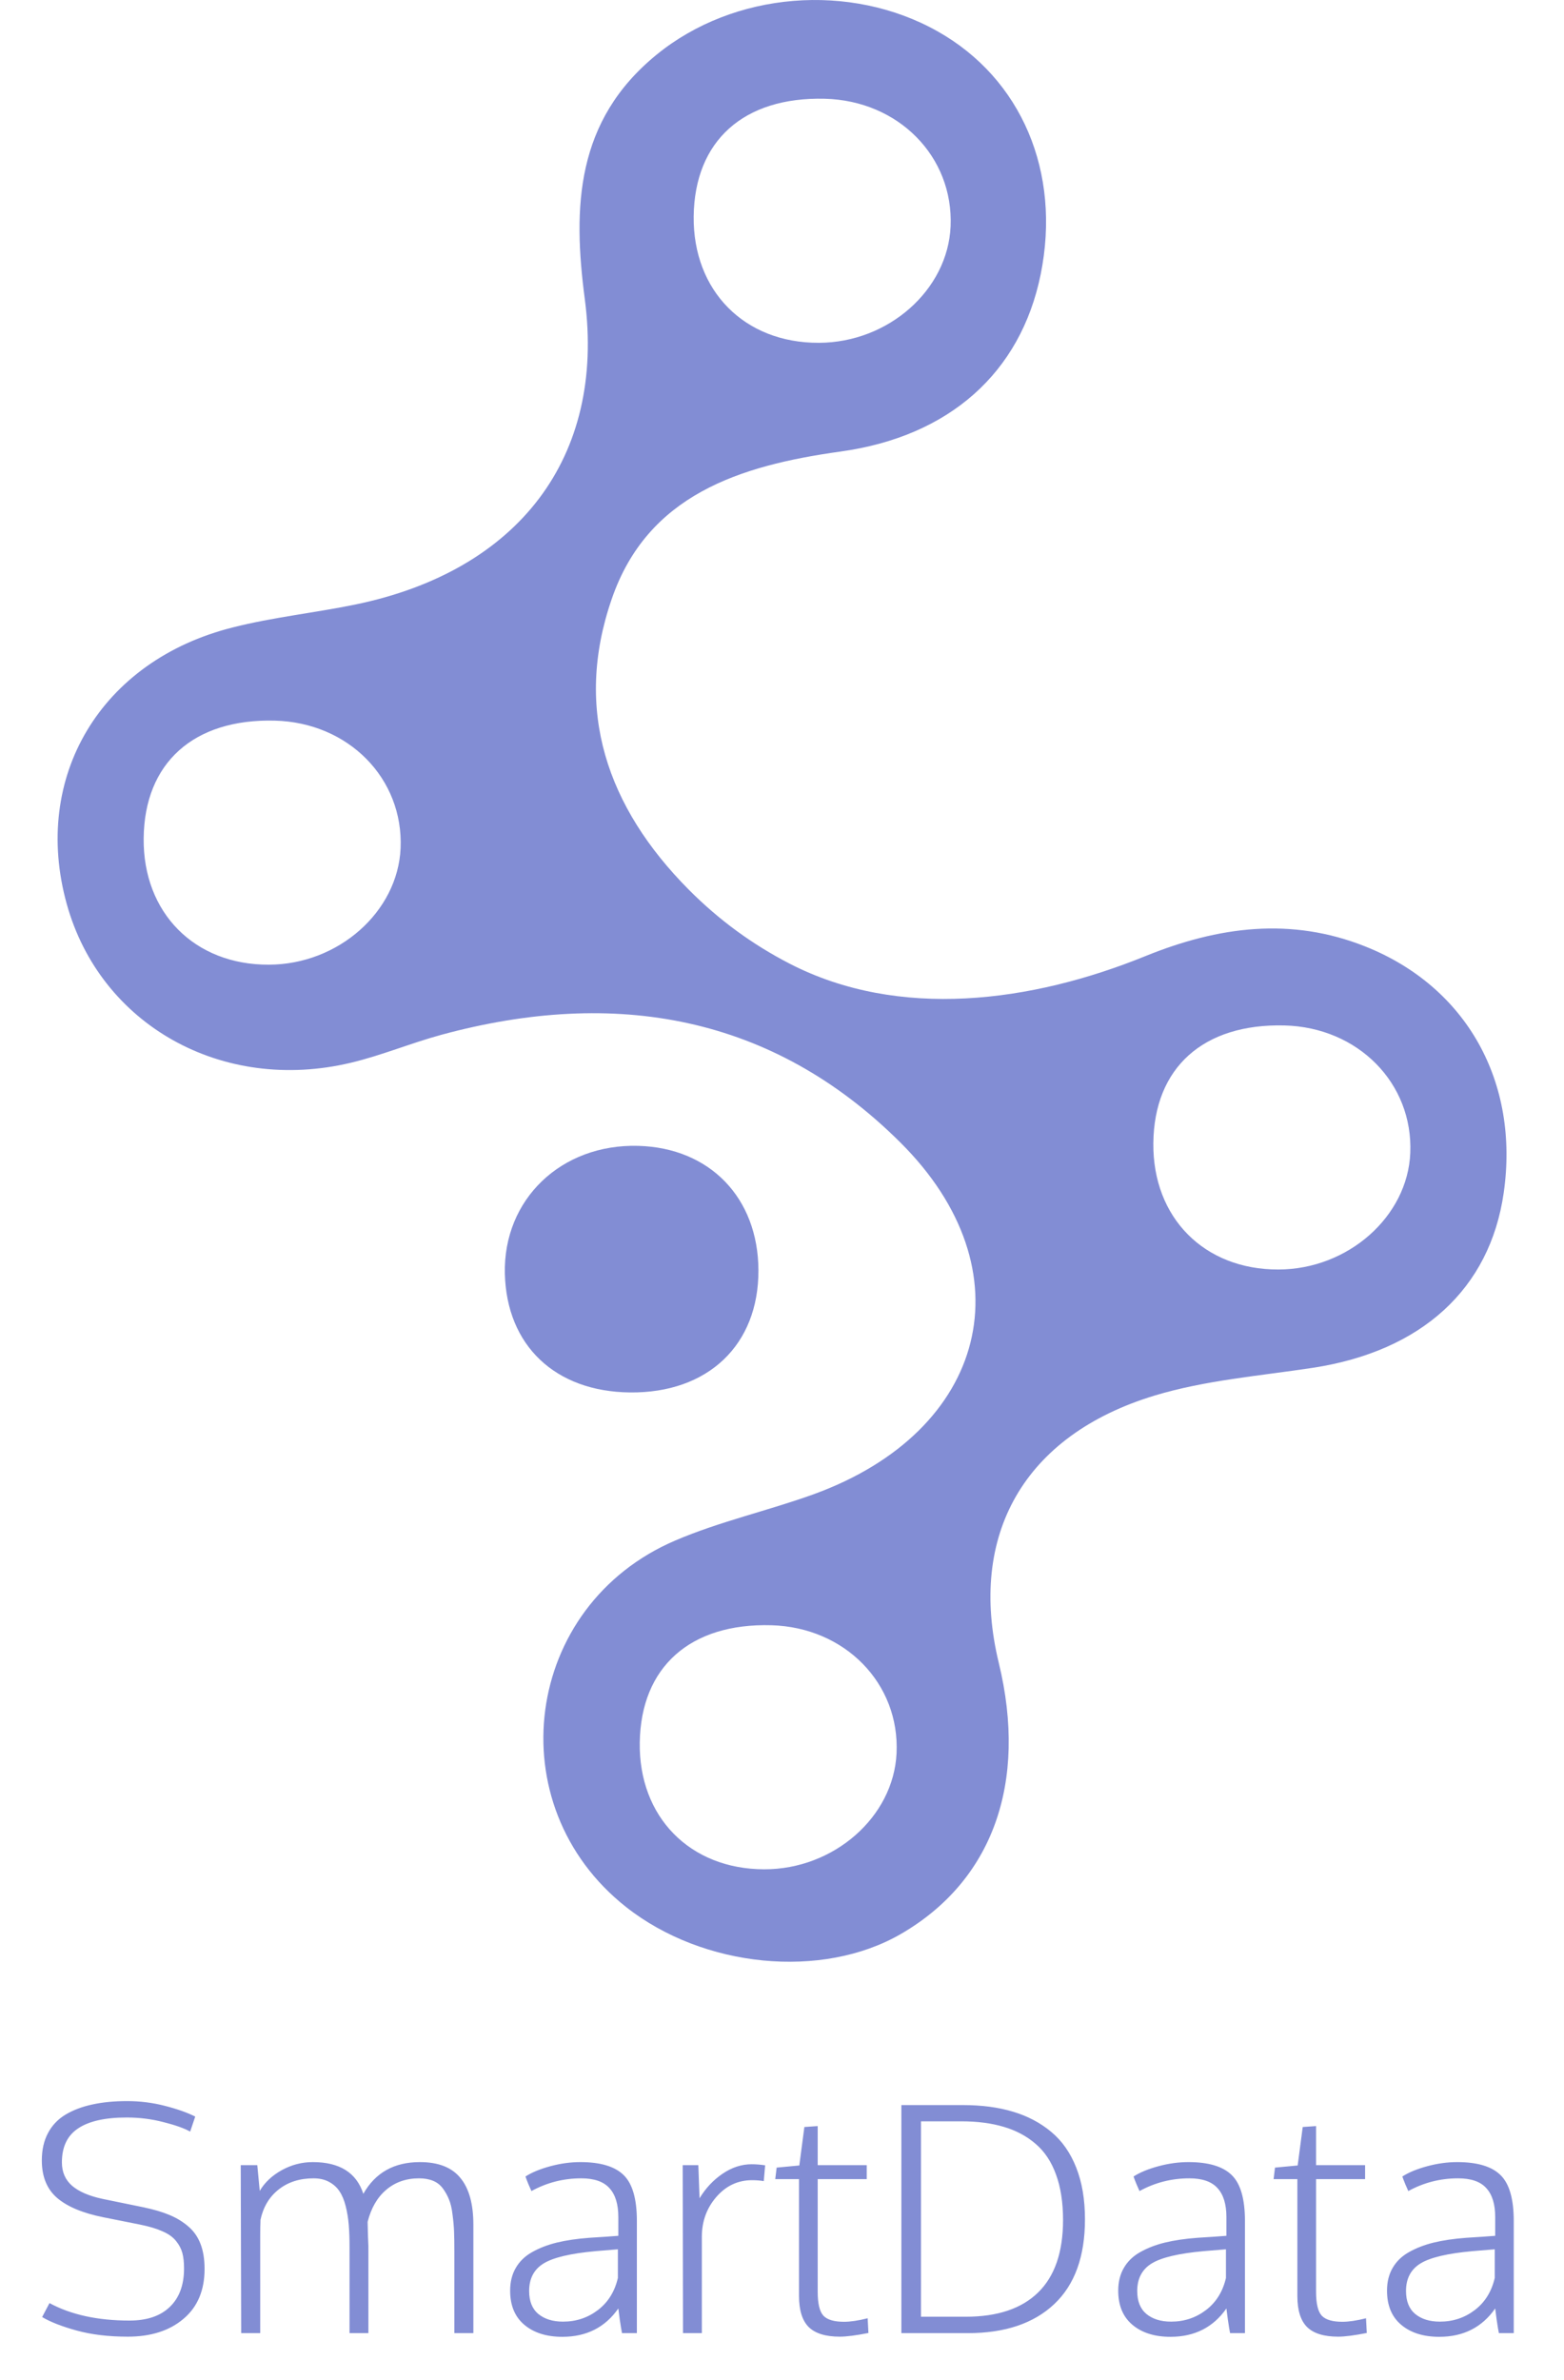 <svg width="299" height="455" viewBox="0 0 299 455" fill="none" xmlns="http://www.w3.org/2000/svg">
<g clip-path="url(#clip0_560_287)">
<path d="M144.993 242.812C145.049 257.117 135.331 266.34 120.418 266.178C106.123 266.017 96.855 257.197 96.518 243.484C96.181 229.286 107.275 218.638 122.019 219.041C135.696 219.418 144.936 228.963 144.993 242.812Z" fill="#828DD4"/>
<path d="M261.046 180.939C246.835 175.266 232.961 177.094 218.975 182.768C197.174 191.629 171.841 194.99 150.93 184.196C143.892 180.562 137.473 175.902 131.659 170.049C116.072 154.346 109.613 135.738 116.943 114.522C123.767 94.651 141.32 89.004 160.699 86.316C181.482 83.438 195.131 71.257 198.95 52.462C202.91 32.94 195.299 15.005 179.207 5.97C162.553 -3.388 140.309 -1.64 125.481 10.487C110.09 23.072 109.472 39.528 111.803 57.194C115.763 87.445 99.109 109.145 67.879 115.571C60.127 117.158 52.179 117.991 44.54 119.927C19.264 126.246 6.036 148.511 12.748 172.765C19.152 195.917 42.462 209.039 67.092 203.15C72.962 201.752 78.579 199.386 84.421 197.799C117.673 188.791 147.696 194.115 172.073 218.343C196.732 242.812 188.812 273.573 155.531 285.647C146.825 288.793 137.613 290.836 129.132 294.467C100.008 306.889 95.009 345.099 119.723 364.567C134.468 376.184 157.16 378.415 172.214 369.703C189.739 359.566 196.507 340.824 190.946 317.887C185.02 293.472 195.721 274.353 220.744 266.77C230.433 263.84 240.853 263.006 250.963 261.473C271.746 258.3 284.834 246.415 287.474 228.023C290.507 206.915 280.452 188.684 261.046 180.939ZM157.666 18.877C171.764 19.226 182.296 29.928 181.734 43.266C181.201 55.446 169.826 65.503 156.542 65.53C142.331 65.584 132.474 55.608 132.614 41.383C132.783 26.917 142.163 18.5 157.666 18.877ZM51.393 184.408C37.182 184.462 27.324 174.486 27.465 160.261C27.605 145.822 37.014 137.379 52.516 137.755C66.615 138.105 77.147 148.807 76.585 162.144C76.052 174.298 64.677 184.381 51.393 184.408ZM146.095 357.334C131.884 357.307 122.082 347.304 122.307 333.08C122.532 318.64 131.968 310.251 147.471 310.681C161.57 311.084 172.045 321.84 171.399 335.177C170.809 347.358 159.379 357.361 146.095 357.334ZM244.42 242.678C230.209 242.731 220.351 232.755 220.491 218.531C220.632 204.091 230.04 195.648 245.543 196.024C259.642 196.374 270.173 207.076 269.612 220.413C269.106 232.567 257.704 242.651 244.42 242.678Z" fill="#828DD4"/>
</g>
<path d="M24.432 446.674C20.74 446.674 17.479 446.283 14.646 445.502C11.815 444.721 9.617 443.861 8.055 442.924L9.461 440.258C13.582 442.484 18.68 443.598 24.754 443.598C28.094 443.598 30.662 442.729 32.459 440.99C34.275 439.252 35.184 436.801 35.184 433.637C35.184 432.465 35.076 431.479 34.861 430.678C34.647 429.877 34.246 429.115 33.66 428.393C33.074 427.65 32.215 427.035 31.082 426.547C29.969 426.039 28.543 425.609 26.805 425.258L19.773 423.852C15.848 423.07 12.898 421.84 10.926 420.16C8.973 418.48 7.996 416.088 7.996 412.982C7.996 410.971 8.387 409.232 9.168 407.768C9.949 406.283 11.072 405.102 12.537 404.223C14.021 403.344 15.73 402.699 17.664 402.289C19.617 401.859 21.834 401.645 24.314 401.645C26.775 401.645 29.178 401.947 31.521 402.553C33.885 403.158 35.818 403.842 37.322 404.604L36.355 407.475C35.203 406.83 33.494 406.225 31.229 405.658C28.982 405.072 26.648 404.779 24.227 404.779C20.105 404.779 17.01 405.473 14.94 406.859C12.869 408.227 11.834 410.395 11.834 413.363C11.834 415.219 12.488 416.713 13.797 417.846C15.105 418.959 17.039 419.789 19.598 420.336L27.449 421.947C29.402 422.357 31.053 422.846 32.4 423.412C33.768 423.979 34.969 424.711 36.004 425.609C37.059 426.508 37.84 427.631 38.348 428.979C38.855 430.307 39.109 431.889 39.109 433.725C39.109 437.826 37.762 441.01 35.066 443.275C32.391 445.541 28.846 446.674 24.432 446.674ZM46.111 446C46.053 426.586 46.023 415.883 46.023 413.891H49.188L49.656 418.812C50.594 417.211 51.99 415.893 53.846 414.857C55.721 413.822 57.703 413.305 59.793 413.305C64.93 413.305 68.152 415.326 69.461 419.369C71.746 415.326 75.35 413.305 80.272 413.305C83.787 413.305 86.365 414.311 88.006 416.322C89.666 418.314 90.496 421.293 90.496 425.258V446H86.863V430.297C86.863 428.812 86.844 427.572 86.805 426.576C86.766 425.58 86.668 424.496 86.512 423.324C86.375 422.152 86.15 421.195 85.838 420.453C85.545 419.711 85.154 419.008 84.666 418.344C84.178 417.68 83.553 417.191 82.791 416.879C82.029 416.566 81.131 416.41 80.096 416.41C77.635 416.41 75.545 417.143 73.826 418.607C72.127 420.053 70.945 422.094 70.281 424.73C70.32 426.723 70.369 428.266 70.428 429.359V446H66.824V429.652C66.824 427.992 66.775 426.557 66.678 425.346C66.58 424.115 66.385 422.914 66.092 421.742C65.799 420.57 65.398 419.613 64.891 418.871C64.402 418.129 63.738 417.533 62.898 417.084C62.078 416.635 61.092 416.41 59.94 416.41C57.283 416.41 55.057 417.123 53.26 418.549C51.482 419.955 50.33 421.879 49.803 424.32C49.764 425.121 49.744 426.264 49.744 427.748V446H46.111ZM107.518 446.703C104.49 446.703 102.068 445.941 100.252 444.418C98.436 442.895 97.527 440.717 97.527 437.885C97.527 436.205 97.889 434.75 98.611 433.52C99.334 432.27 100.379 431.264 101.746 430.502C103.133 429.721 104.705 429.115 106.463 428.686C108.24 428.256 110.301 427.953 112.645 427.777C115.145 427.621 117 427.494 118.211 427.396V423.822C118.211 421.361 117.645 419.516 116.512 418.285C115.398 417.035 113.602 416.41 111.121 416.41C107.723 416.41 104.549 417.221 101.6 418.842C101.521 418.646 101.336 418.227 101.043 417.582C100.77 416.918 100.574 416.41 100.457 416.059C101.668 415.277 103.25 414.623 105.203 414.096C107.156 413.568 109.07 413.305 110.945 413.305C114.793 413.305 117.557 414.135 119.236 415.795C120.916 417.436 121.756 420.355 121.756 424.555V446H118.914C118.816 445.551 118.67 444.662 118.475 443.334C118.299 442.006 118.211 441.322 118.211 441.283C115.691 444.896 112.127 446.703 107.518 446.703ZM107.635 443.803C110.135 443.803 112.352 443.07 114.285 441.605C116.238 440.121 117.518 438.07 118.123 435.453V429.975C115.311 430.209 113.895 430.326 113.875 430.326C109.109 430.756 105.799 431.537 103.943 432.67C102.088 433.803 101.16 435.561 101.16 437.943C101.16 439.896 101.746 441.361 102.918 442.338C104.109 443.314 105.682 443.803 107.635 443.803ZM130.574 446C130.535 427.152 130.516 416.449 130.516 413.891H133.504L133.738 420.219C134.891 418.305 136.355 416.742 138.133 415.531C139.91 414.32 141.766 413.715 143.699 413.715C144.5 413.715 145.359 413.783 146.277 413.92L146.014 416.938C145.311 416.82 144.568 416.762 143.787 416.762C141.072 416.762 138.787 417.836 136.932 419.984C135.096 422.113 134.178 424.643 134.178 427.572V446H130.574ZM160.545 446.674C157.85 446.674 155.877 446.068 154.627 444.857C153.377 443.627 152.752 441.635 152.752 438.881V416.557H148.211L148.475 414.359L152.811 413.949L153.777 406.596L156.326 406.42V413.891H165.701V416.557H156.326V438.119C156.326 440.385 156.697 441.908 157.439 442.689C158.182 443.451 159.49 443.832 161.365 443.832C162.576 443.832 164.08 443.607 165.877 443.158L166.023 445.971C163.66 446.439 161.834 446.674 160.545 446.674ZM176.072 442.865H184.627C190.682 442.865 195.291 441.322 198.455 438.236C201.639 435.131 203.23 430.512 203.23 424.379C203.23 421.02 202.781 418.119 201.883 415.678C201.004 413.236 199.705 411.283 197.986 409.818C196.268 408.334 194.236 407.25 191.893 406.566C189.549 405.863 186.844 405.512 183.777 405.512H176.072V442.865ZM172.322 446V402.406H184.129C187.684 402.406 190.857 402.826 193.65 403.666C196.463 404.506 198.904 405.795 200.975 407.533C203.045 409.252 204.637 411.527 205.75 414.359C206.863 417.172 207.42 420.463 207.42 424.232C207.42 431.361 205.457 436.771 201.531 440.463C197.605 444.154 192.107 446 185.037 446H172.322ZM223.768 446.703C220.74 446.703 218.318 445.941 216.502 444.418C214.686 442.895 213.777 440.717 213.777 437.885C213.777 436.205 214.139 434.75 214.861 433.52C215.584 432.27 216.629 431.264 217.996 430.502C219.383 429.721 220.955 429.115 222.713 428.686C224.49 428.256 226.551 427.953 228.895 427.777C231.395 427.621 233.25 427.494 234.461 427.396V423.822C234.461 421.361 233.895 419.516 232.762 418.285C231.648 417.035 229.852 416.41 227.371 416.41C223.973 416.41 220.799 417.221 217.85 418.842C217.771 418.646 217.586 418.227 217.293 417.582C217.02 416.918 216.824 416.41 216.707 416.059C217.918 415.277 219.5 414.623 221.453 414.096C223.406 413.568 225.32 413.305 227.195 413.305C231.043 413.305 233.807 414.135 235.486 415.795C237.166 417.436 238.006 420.355 238.006 424.555V446H235.164C235.066 445.551 234.92 444.662 234.725 443.334C234.549 442.006 234.461 441.322 234.461 441.283C231.941 444.896 228.377 446.703 223.768 446.703ZM223.885 443.803C226.385 443.803 228.602 443.07 230.535 441.605C232.488 440.121 233.768 438.07 234.373 435.453V429.975C231.561 430.209 230.145 430.326 230.125 430.326C225.359 430.756 222.049 431.537 220.193 432.67C218.338 433.803 217.41 435.561 217.41 437.943C217.41 439.896 217.996 441.361 219.168 442.338C220.359 443.314 221.932 443.803 223.885 443.803ZM255.818 446.674C253.123 446.674 251.15 446.068 249.9 444.857C248.65 443.627 248.025 441.635 248.025 438.881V416.557H243.484L243.748 414.359L248.084 413.949L249.051 406.596L251.6 406.42V413.891H260.975V416.557H251.6V438.119C251.6 440.385 251.971 441.908 252.713 442.689C253.455 443.451 254.764 443.832 256.639 443.832C257.85 443.832 259.354 443.607 261.15 443.158L261.297 445.971C258.934 446.439 257.107 446.674 255.818 446.674ZM275.154 446.703C272.127 446.703 269.705 445.941 267.889 444.418C266.072 442.895 265.164 440.717 265.164 437.885C265.164 436.205 265.525 434.75 266.248 433.52C266.971 432.27 268.016 431.264 269.383 430.502C270.77 429.721 272.342 429.115 274.1 428.686C275.877 428.256 277.938 427.953 280.281 427.777C282.781 427.621 284.637 427.494 285.848 427.396V423.822C285.848 421.361 285.281 419.516 284.148 418.285C283.035 417.035 281.238 416.41 278.758 416.41C275.359 416.41 272.186 417.221 269.236 418.842C269.158 418.646 268.973 418.227 268.68 417.582C268.406 416.918 268.211 416.41 268.094 416.059C269.305 415.277 270.887 414.623 272.84 414.096C274.793 413.568 276.707 413.305 278.582 413.305C282.43 413.305 285.193 414.135 286.873 415.795C288.553 417.436 289.393 420.355 289.393 424.555V446H286.551C286.453 445.551 286.307 444.662 286.111 443.334C285.936 442.006 285.848 441.322 285.848 441.283C283.328 444.896 279.764 446.703 275.154 446.703ZM275.271 443.803C277.771 443.803 279.988 443.07 281.922 441.605C283.875 440.121 285.154 438.07 285.76 435.453V429.975C282.947 430.209 281.531 430.326 281.512 430.326C276.746 430.756 273.436 431.537 271.58 432.67C269.725 433.803 268.797 435.561 268.797 437.943C268.797 439.896 269.383 441.361 270.555 442.338C271.746 443.314 273.318 443.803 275.271 443.803Z" fill="#828DD4"/>
<defs>
<clipPath id="clip0_560_287">
<rect width="277" height="375" fill="white" transform="translate(11)"/>
</clipPath>
</defs>
</svg>
